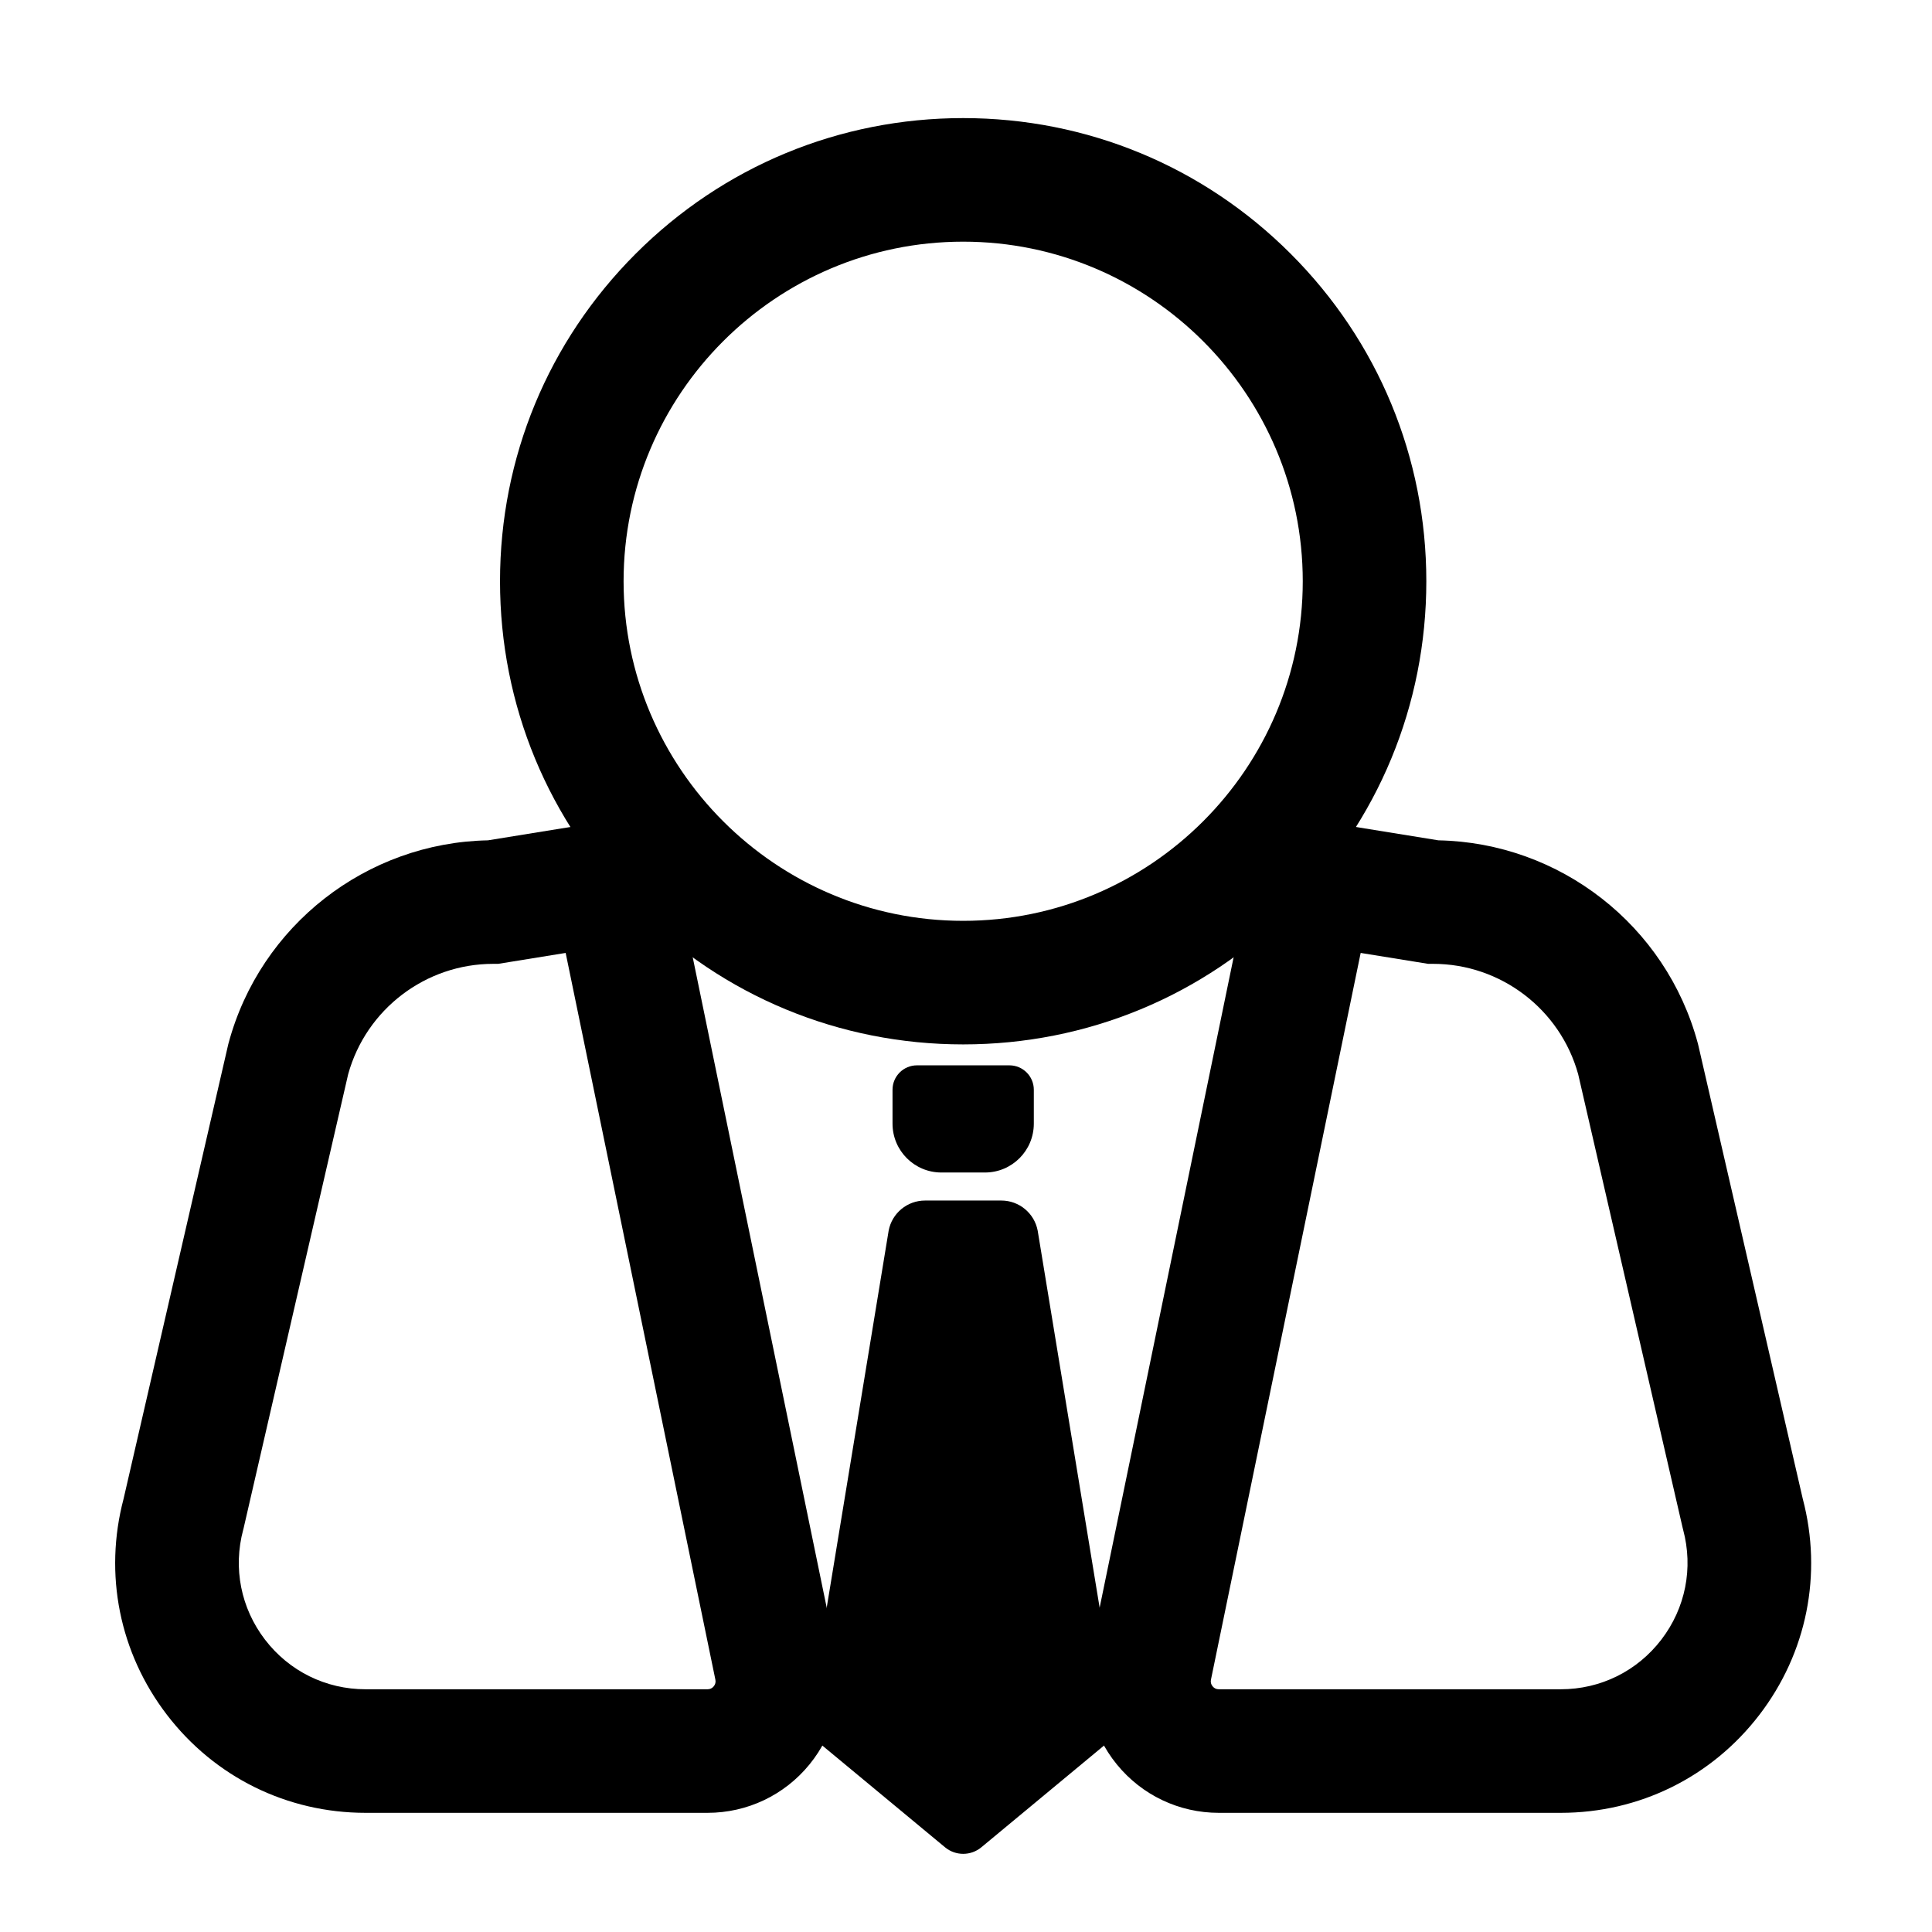 <?xml version="1.0" standalone="no"?><!DOCTYPE svg PUBLIC "-//W3C//DTD SVG 1.1//EN" "http://www.w3.org/Graphics/SVG/1.1/DTD/svg11.dtd"><svg t="1548054733620" class="icon" style="" viewBox="0 0 1024 1024" version="1.1" xmlns="http://www.w3.org/2000/svg" p-id="9237" xmlns:xlink="http://www.w3.org/1999/xlink" width="200" height="200"><defs><style type="text/css"></style></defs><path d="M510.501 553.555c-65.57 0-127.215-25.535-173.58-71.9s-71.9-108.01-71.9-173.58 25.535-127.215 71.9-173.58c46.366-46.365 108.011-71.9 173.58-71.9 65.569 0 127.214 25.535 173.579 71.9 46.365 46.365 71.9 108.01 71.9 173.579s-25.535 127.215-71.9 173.58S576.07 553.555 510.501 553.555zM510.501 128.088c-99.246 0-179.988 80.742-179.988 179.988s80.742 179.988 179.988 179.988c99.244 0 179.987-80.742 179.987-179.988S609.745 128.088 510.501 128.088z" p-id="9238"></path><path d="M549.994 652.265l42.218 256.947c1.024 5.39-0.962 10.912-5.185 14.413l-66.895 55.48c-5.578 4.626-13.66 4.627-19.239 0.002l-66.918-55.482c-4.224-3.503-6.211-9.025-5.187-14.415l42.218-256.946c1.759-9.258 9.852-15.957 19.275-15.957l40.437 0C540.143 636.307 548.235 643.007 549.994 652.265z" p-id="9239"></path><path d="M522.063 621.453 498.937 621.453c-14.294 0-25.88-11.587-25.88-25.88l0-17.981c0-7.147 5.794-12.941 12.941-12.941l49.006 0c7.147 0 12.941 5.794 12.941 12.941l0 17.981C547.944 609.866 536.357 621.453 522.063 621.453z" p-id="9240"></path><path d="M827.249 960.838 645.987 960.838c-21.052 0-40.754-9.359-54.054-25.679-13.299-16.319-18.491-37.503-14.243-58.123l78.786-382.429-4.116-0.666 10.457-64.651 99.552 16.103c64.395 1.235 120.684 45.083 137.482 107.483l0.291 1.163 55.346 240.303c10.564 39.981 2.209 81.695-22.965 114.543C907.218 941.902 868.847 960.838 827.249 960.838zM721.186 505.075l-79.352 385.178c-0.27 1.308 0.021 2.497 0.867 3.532 0.844 1.037 1.949 1.562 3.287 1.562l181.262 0c21.058 0 40.482-9.585 53.291-26.3 12.811-16.714 17.017-37.963 11.543-58.297l-0.291-1.163-55.325-240.214c-9.535-34.481-41.077-58.515-76.895-58.515l-2.631 0L721.186 505.075z" p-id="9241"></path><path d="M375.014 960.838 193.752 960.838c-41.598 0-79.968-18.936-105.273-51.953-25.174-32.848-33.53-74.562-22.966-114.543l55.48-240.888 0.156-0.578c16.798-62.396 73.091-106.243 137.48-107.483l99.476-16.102 10.465 64.65-4.047 0.655 78.788 382.44c4.248 20.618-0.943 41.804-14.242 58.123S396.067 960.838 375.014 960.838zM184.533 569.373 129.074 810.173l-0.156 0.578c-5.474 20.334-1.267 41.582 11.543 58.296 12.81 16.715 32.234 26.3 53.292 26.3l181.262 0c1.336 0 2.443-0.526 3.286-1.561 0.844-1.037 1.136-2.225 0.866-3.533l-79.353-385.182-35.752 5.787-2.633 0C225.608 510.858 194.068 534.89 184.533 569.373z" p-id="9242"></path></svg>